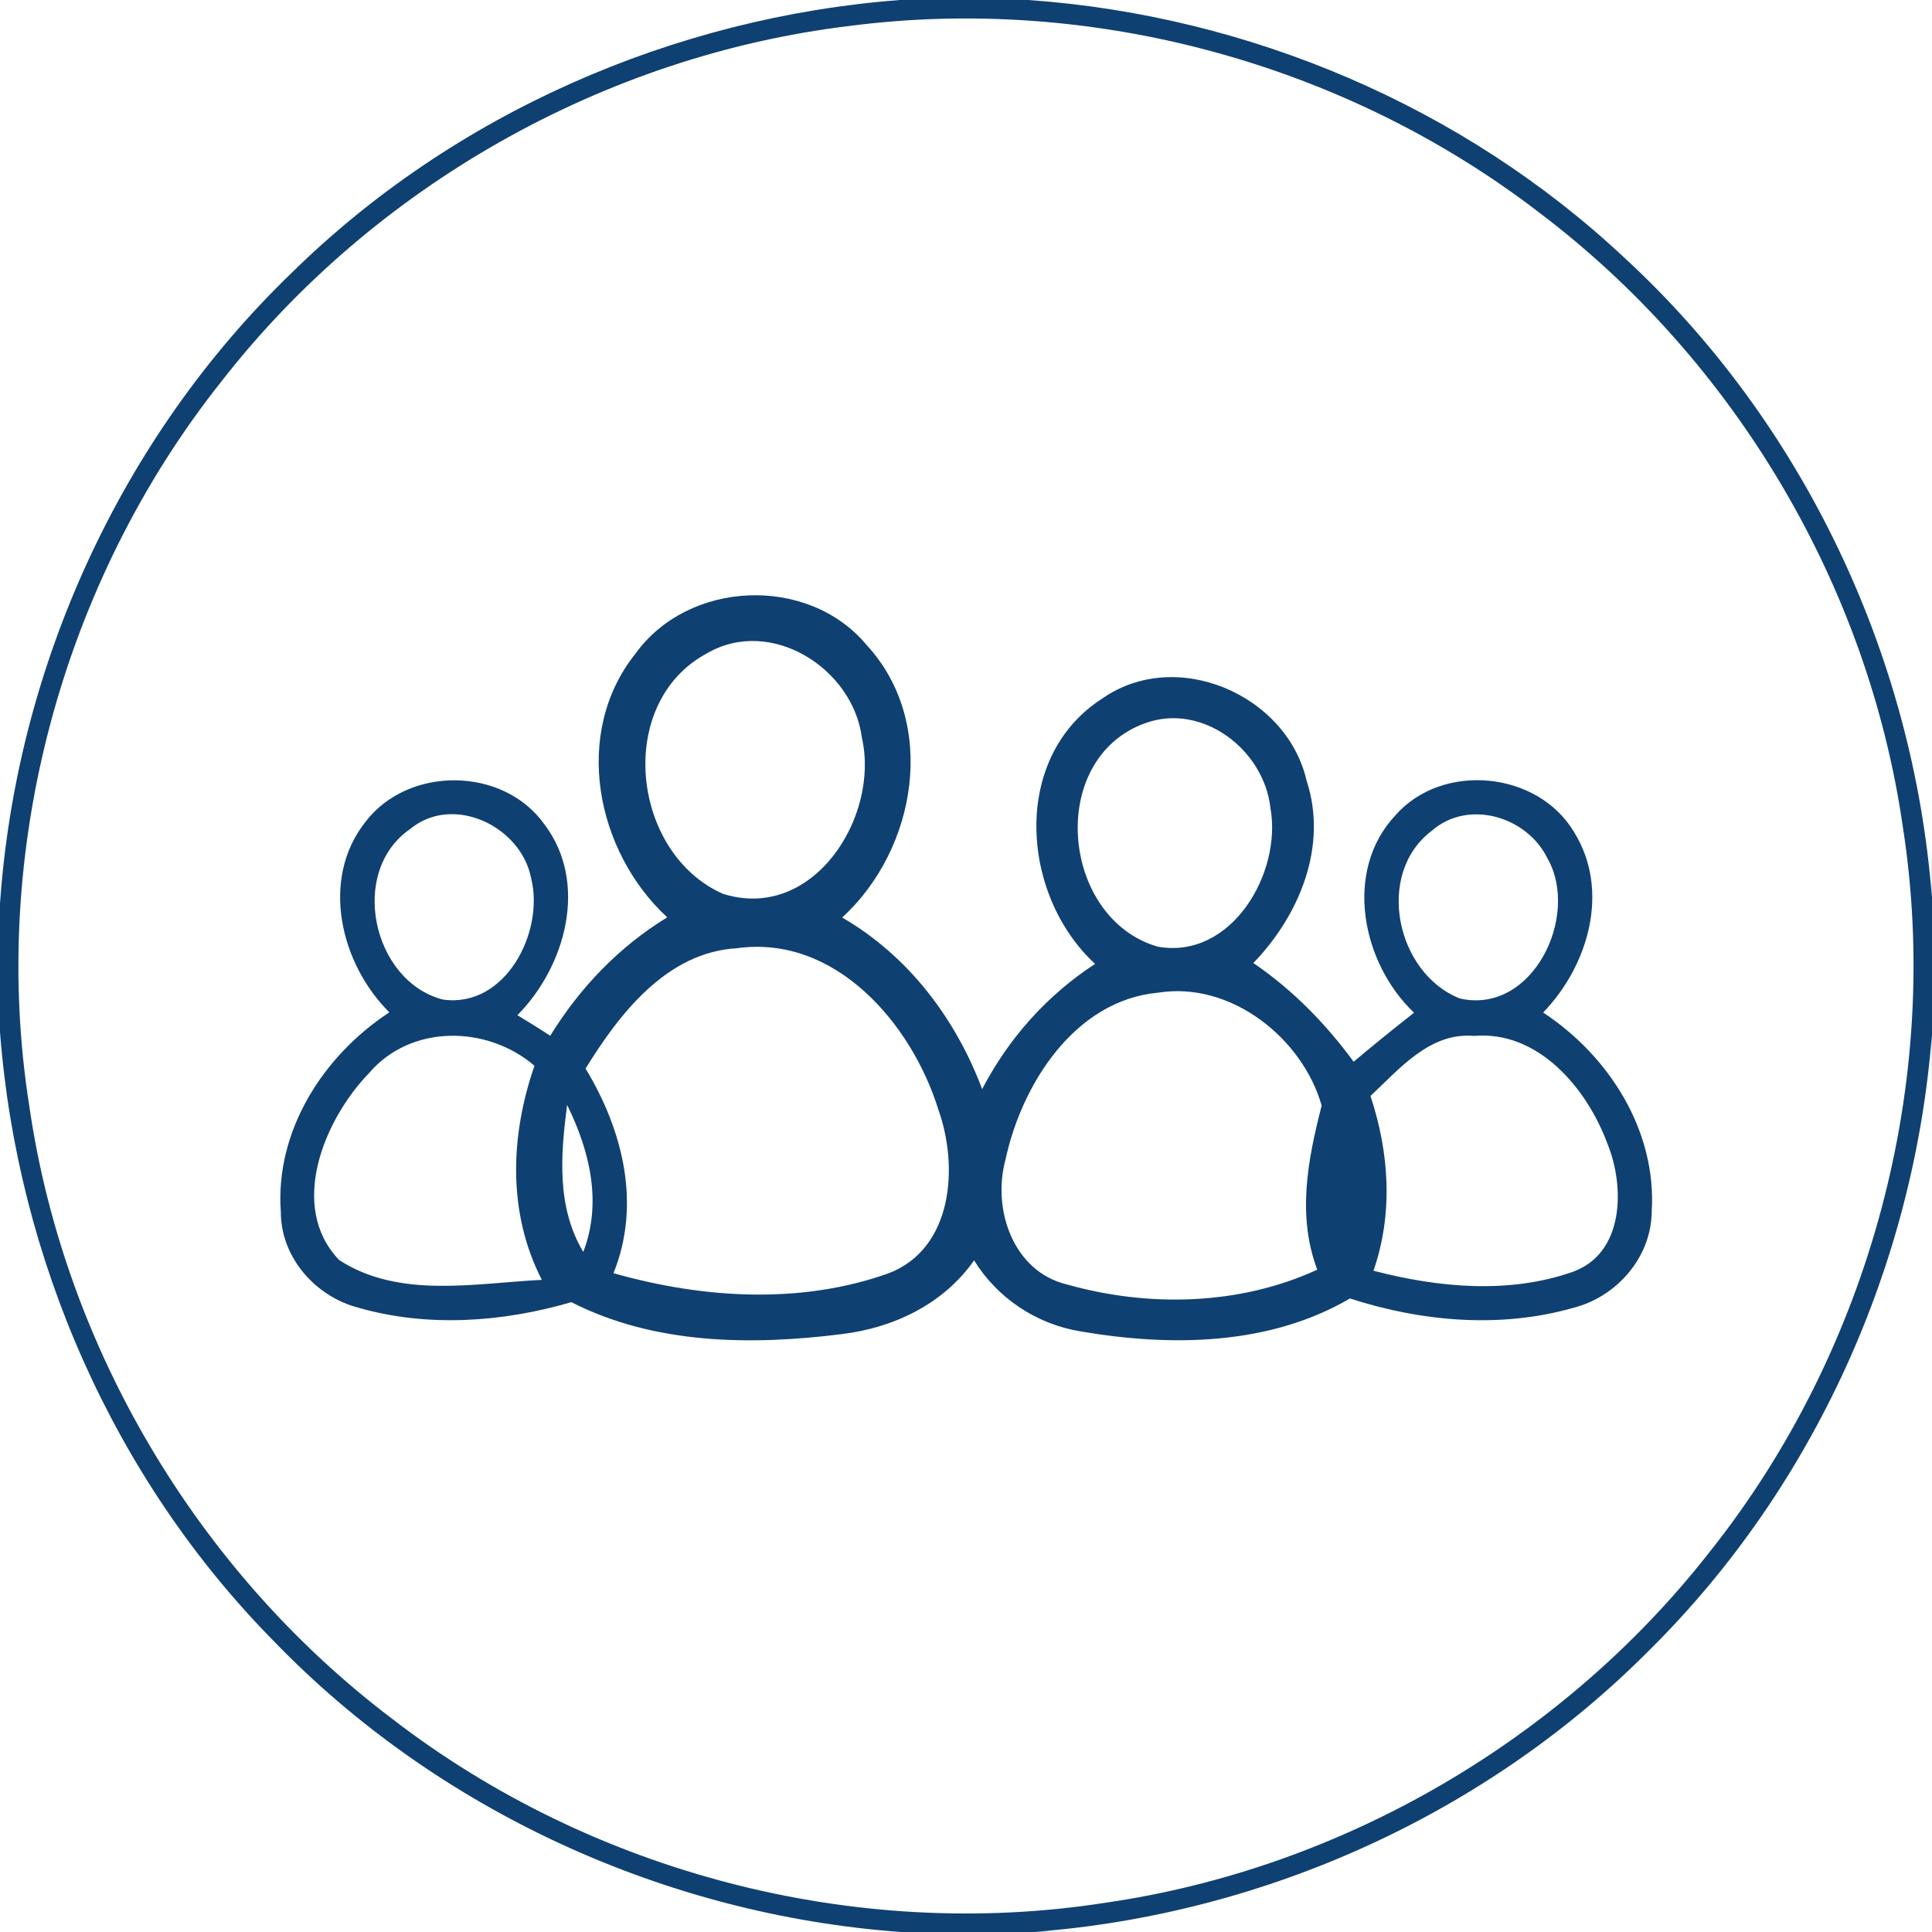 <svg width="166" height="166" viewBox="0 0 166 166" fill="none" xmlns="http://www.w3.org/2000/svg">
<path opacity="0.96" d="M77.326 0H88.357C107.281 1.328 125.707 9.145 139.561 22.138C154.893 36.248 164.4 56.304 165.985 77.069L166 72.919V93.126L165.985 88.946C164.461 108.67 155.844 127.775 141.779 141.719C127.82 155.814 108.7 164.461 88.946 165.985L93.035 166H77.416C57.194 164.536 37.592 155.587 23.497 140.979C9.764 127.05 1.479 108.126 0 88.659V77.643C1.403 57.33 10.352 37.637 25.021 23.482C38.95 9.764 57.874 1.479 77.326 0ZM72.965 2.233C51.898 4.784 32.083 16.012 19.045 32.747C5.282 50.056 -0.936 73.191 2.52 95.058C5.523 115.777 17.023 135.079 33.713 147.695C50.871 160.929 73.508 166.83 94.922 163.495C115.295 160.567 134.309 149.475 146.955 133.268C160.688 115.974 166.905 92.885 163.495 71.048C160.507 50.283 149.023 30.951 132.302 18.305C115.642 5.463 93.835 -0.483 72.965 2.233Z" fill="#06396C"/>
<path opacity="0.96" d="M54.584 56.183C59.141 49.83 69.418 49.392 74.443 55.399C80.631 62.084 78.775 72.965 72.361 78.835C78.035 82.125 82.094 87.482 84.388 93.579C86.667 89.202 89.972 85.505 94.092 82.819C87.678 76.903 86.848 65.057 94.71 60.017C101.064 55.58 110.556 59.669 112.261 67.064C114.117 72.708 111.643 78.654 107.689 82.743C111.054 85.037 113.906 87.95 116.306 91.225C118.011 89.791 119.746 88.387 121.497 87.014C117.015 82.758 115.4 74.851 119.897 70.052C123.942 65.449 132.151 66.249 135.26 71.516C138.369 76.541 136.467 82.985 132.589 86.999C138.263 90.727 142.368 97.185 141.915 104.142C141.87 108.036 138.912 111.416 135.199 112.367C128.907 114.163 122.161 113.559 115.989 111.567C109.017 115.642 100.551 115.717 92.809 114.389C89.021 113.755 85.701 111.537 83.694 108.292C81.068 112.05 76.767 114.102 72.3 114.631C64.514 115.611 56.229 115.521 49.091 111.884C43.19 113.604 36.776 114.072 30.816 112.367C27.118 111.416 24.13 108.051 24.13 104.142C23.617 97.185 27.767 90.696 33.456 86.984C29.246 82.804 27.496 75.545 31.404 70.61C35.101 65.781 43.251 65.857 46.782 70.837C50.585 75.862 48.608 83.03 44.458 87.225C45.408 87.799 46.344 88.387 47.28 88.991C49.815 84.871 53.195 81.34 57.33 78.82C51.203 73.161 49.151 63.005 54.584 56.183ZM60.741 56.138C52.818 60.379 54.222 73.296 62.114 76.798C69.856 79.242 75.621 70.188 74.051 63.367C73.281 57.421 66.219 52.939 60.741 56.138ZM98.378 62.144C89.897 65.223 91.164 78.941 99.479 81.34C105.817 82.472 110.179 74.987 109.153 69.403C108.609 64.438 103.312 60.333 98.378 62.144ZM35.222 71.244C29.925 74.911 32.008 84.313 38.044 85.882C43.432 86.652 46.797 80.072 45.635 75.454C44.775 71.003 38.934 68.166 35.222 71.244ZM123.021 71.38C118.117 75.077 119.958 83.634 125.436 85.792C131.698 87.21 135.788 78.669 132.951 73.734C131.2 70.158 126.16 68.633 123.021 71.38ZM50.313 91.813C53.512 97.095 55.112 103.448 52.712 109.394C60.364 111.567 68.799 112.11 76.375 109.394C81.898 107.251 82.366 100.219 80.631 95.359C78.352 87.98 71.787 80.284 63.306 81.476C57.285 81.823 53.226 87.09 50.313 91.813ZM86.395 99.63C85.233 103.871 87.029 109.243 91.662 110.36C98.664 112.337 106.497 112.171 113.182 109.092C111.431 104.444 112.367 99.63 113.559 94.997C111.914 89.202 105.757 84.283 99.494 85.294C92.341 85.958 87.784 93.156 86.395 99.63ZM31.706 92.205C27.858 96.174 24.734 103.675 29.14 108.262C34.286 111.612 40.806 110.254 46.555 109.967C43.598 104.203 43.839 97.593 45.922 91.572C41.862 88.086 35.313 87.98 31.706 92.205ZM117.754 94.167C119.369 99.042 119.716 104.263 118.011 109.183C123.564 110.631 129.616 111.205 135.109 109.288C139.561 107.704 139.621 102.015 138.127 98.302C136.377 93.549 132.211 88.538 126.658 89.006C122.855 88.674 120.244 91.843 117.754 94.167ZM50.117 107.568C51.747 103.312 50.675 98.891 48.728 94.937C48.17 99.208 47.808 103.705 50.117 107.568Z" fill="#06396C"/>
</svg>
